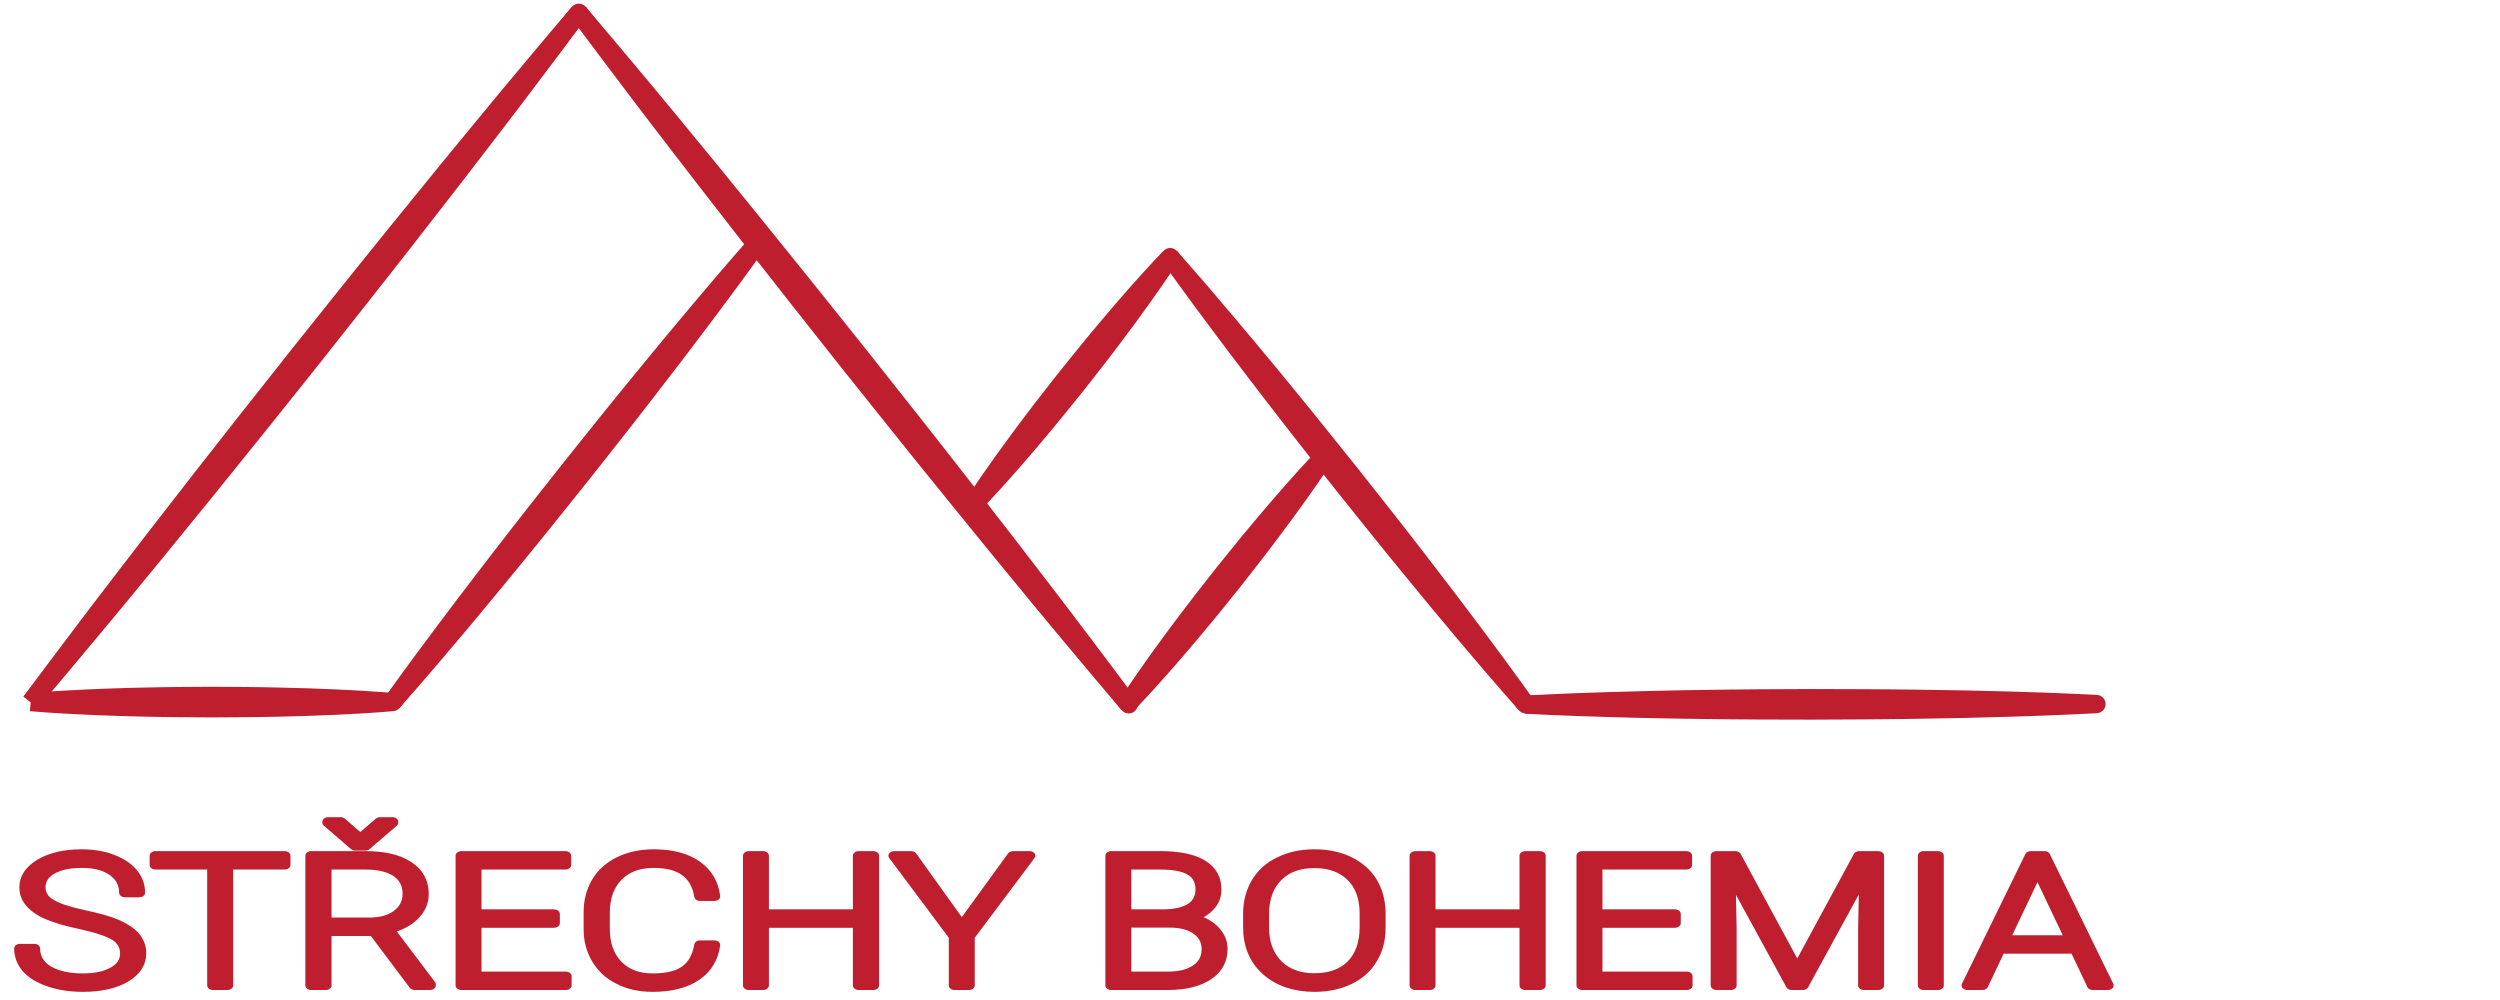 <?xml version="1.0" encoding="UTF-8" standalone="no"?>
<!DOCTYPE svg PUBLIC "-//W3C//DTD SVG 1.1//EN" "http://www.w3.org/Graphics/SVG/1.1/DTD/svg11.dtd">
<svg width="100%" height="100%" viewBox="0 0 250 100" version="1.1" xmlns="http://www.w3.org/2000/svg" xmlns:xlink="http://www.w3.org/1999/xlink" xml:space="preserve" xmlns:serif="http://www.serif.com/" style="fill-rule:evenodd;clip-rule:evenodd;stroke-linejoin:round;stroke-miterlimit:2;">
    <g transform="matrix(1.818,0,0,1.818,106.364,50)">
        <g transform="matrix(1,0,0,1,-58.5,-27.5)">
            <g>
                <g transform="matrix(1.101,0,0,1.101,-4.912,-2.814)">
                    <g>
                        <g>
                            <path d="M5.99,37.63C5.99,37.63 7.12,37.527 8.815,37.453C9.239,37.433 9.698,37.412 10.183,37.399C10.669,37.383 11.181,37.364 11.71,37.358C12.239,37.35 12.787,37.331 13.344,37.33C13.899,37.327 14.464,37.323 15.029,37.319C15.594,37.322 16.159,37.326 16.715,37.33C17.272,37.33 17.819,37.348 18.348,37.357C19.407,37.378 20.396,37.412 21.244,37.452C22.938,37.526 24.068,37.629 24.068,37.629C24.068,37.629 22.938,37.735 21.244,37.808C20.397,37.849 19.408,37.881 18.348,37.904C17.818,37.911 17.271,37.929 16.715,37.929C16.159,37.933 15.594,37.936 15.029,37.94C14.464,37.936 13.899,37.932 13.344,37.928C12.787,37.928 12.24,37.91 11.71,37.902C11.18,37.894 10.669,37.875 10.183,37.86C9.698,37.846 9.239,37.826 8.815,37.805C7.12,37.735 5.99,37.63 5.99,37.63" style="fill:rgb(190,30,45);fill-rule:nonzero;stroke:rgb(190,30,45);stroke-width:0.91px;"/>
                        </g>
                        <g>
                            <path d="M5.99,37.63L33.374,3.192" style="fill:none;fill-rule:nonzero;stroke:rgb(190,30,45);stroke-width:0.91px;"/>
                        </g>
                        <g>
                            <path d="M5.99,37.63C5.99,37.63 6.093,37.493 6.284,37.233C6.478,36.975 6.76,36.596 7.119,36.114C7.847,35.156 8.873,33.775 10.129,32.139C10.757,31.322 11.439,30.436 12.159,29.5C12.885,28.565 13.649,27.581 14.439,26.563C15.235,25.55 16.057,24.501 16.892,23.436C17.732,22.374 18.584,21.295 19.438,20.217C20.295,19.144 21.153,18.069 21.999,17.012C22.842,15.953 23.685,14.922 24.494,13.917C26.115,11.913 27.639,10.05 28.955,8.46C30.265,6.867 31.378,5.558 32.148,4.632C32.538,4.173 32.843,3.812 33.052,3.566C33.261,3.32 33.373,3.19 33.373,3.19C33.373,3.19 33.27,3.329 33.078,3.587C32.885,3.846 32.603,4.225 32.243,4.708C31.514,5.666 30.49,7.047 29.233,8.682C27.982,10.322 26.51,12.225 24.923,14.257C24.127,15.271 23.312,16.325 22.47,17.384C21.63,18.446 20.778,19.525 19.925,20.603C19.066,21.677 18.208,22.751 17.362,23.809C16.513,24.863 15.677,25.9 14.868,26.902C14.055,27.902 13.267,28.87 12.522,29.785C11.772,30.699 11.062,31.561 10.408,32.358C9.097,33.951 7.984,35.262 7.214,36.187C6.826,36.646 6.52,37.007 6.311,37.253C6.102,37.5 5.99,37.63 5.99,37.63" style="fill:rgb(190,30,45);fill-rule:nonzero;stroke:rgb(190,30,45);stroke-width:0.91px;"/>
                        </g>
                        <g>
                            <path d="M33.374,3.192L60.845,37.743" style="fill:none;fill-rule:nonzero;stroke:rgb(190,30,45);stroke-width:0.91px;"/>
                        </g>
                        <g>
                            <path d="M33.374,3.192C33.374,3.192 33.484,3.323 33.694,3.57C33.903,3.817 34.211,4.178 34.601,4.639C35.372,5.567 36.49,6.881 37.805,8.479C38.461,9.278 39.173,10.146 39.926,11.061C40.674,11.98 41.463,12.951 42.279,13.955C43.091,14.961 43.93,16.002 44.781,17.059C45.629,18.119 46.491,19.196 47.352,20.273C48.208,21.355 49.064,22.437 49.907,23.502C50.752,24.565 51.57,25.622 52.367,26.639C53.96,28.677 55.436,30.587 56.692,32.232C57.954,33.873 58.983,35.258 59.713,36.219C60.073,36.704 60.357,37.084 60.55,37.344C60.743,37.604 60.845,37.742 60.845,37.742C60.845,37.742 60.733,37.611 60.523,37.365C60.315,37.118 60.007,36.756 59.617,36.295C58.845,35.368 57.728,34.054 56.413,32.456C55.094,30.86 53.565,28.992 51.938,26.981C51.127,25.974 50.281,24.939 49.435,23.877C48.588,22.815 47.726,21.738 46.865,20.662C46.01,19.579 45.154,18.498 44.312,17.432C43.474,16.364 42.649,15.312 41.851,14.294C41.058,13.273 40.291,12.285 39.563,11.349C38.84,10.411 38.157,9.522 37.525,8.701C36.265,7.06 35.236,5.675 34.506,4.714C34.145,4.231 33.86,3.851 33.667,3.591C33.476,3.332 33.374,3.192 33.374,3.192" style="fill:rgb(190,30,45);fill-rule:nonzero;stroke:rgb(190,30,45);stroke-width:0.91px;"/>
                        </g>
                        <g>
                            <path d="M24.068,37.63L42.413,14.56" style="fill:none;fill-rule:nonzero;stroke:rgb(190,30,45);stroke-width:0.91px;"/>
                        </g>
                        <g>
                            <path d="M24.068,37.63C24.068,37.63 25.133,36.124 26.796,33.916C27.212,33.363 27.66,32.765 28.143,32.136C28.623,31.508 29.129,30.843 29.659,30.162C30.19,29.48 30.732,28.772 31.296,28.061C31.857,27.349 32.428,26.626 32.999,25.903C33.575,25.184 34.151,24.465 34.718,23.758C35.282,23.048 35.851,22.361 36.395,21.69C37.486,20.352 38.516,19.111 39.407,18.055C41.185,15.938 42.414,14.56 42.414,14.56C42.414,14.56 41.349,16.069 39.687,18.277C38.858,19.383 37.882,20.666 36.823,22.031C36.292,22.712 35.751,23.422 35.187,24.132C34.625,24.844 34.055,25.567 33.484,26.291C32.908,27.01 32.332,27.728 31.765,28.436C31.2,29.144 30.631,29.832 30.087,30.503C29.543,31.174 29.009,31.815 28.504,32.425C28.002,33.037 27.519,33.61 27.074,34.138C25.297,36.254 24.068,37.63 24.068,37.63" style="fill:rgb(190,30,45);fill-rule:nonzero;stroke:rgb(190,30,45);stroke-width:0.91px;"/>
                        </g>
                        <g>
                            <path d="M53.08,27.768L62.917,15.396" style="fill:none;fill-rule:nonzero;stroke:rgb(190,30,45);stroke-width:0.91px;"/>
                        </g>
                        <g>
                            <path d="M53.08,27.768C53.08,27.768 53.614,26.93 54.478,25.724C54.693,25.422 54.927,25.095 55.181,24.755C55.432,24.413 55.696,24.051 55.977,23.684C56.26,23.315 56.544,22.931 56.846,22.55C57.146,22.167 57.45,21.778 57.754,21.39C58.065,21.006 58.375,20.621 58.681,20.243C58.984,19.862 59.295,19.499 59.59,19.141C60.183,18.43 60.747,17.774 61.239,17.219C62.219,16.106 62.916,15.398 62.916,15.398C62.916,15.398 62.383,16.237 61.519,17.441C61.089,18.046 60.577,18.744 60.018,19.482C59.735,19.85 59.453,20.235 59.15,20.616C58.85,20.998 58.546,21.387 58.241,21.776C57.931,22.16 57.621,22.545 57.316,22.922C57.012,23.302 56.701,23.666 56.407,24.023C56.112,24.381 55.819,24.72 55.542,25.043C55.268,25.367 55.002,25.667 54.756,25.946C53.777,27.059 53.08,27.768 53.08,27.768" style="fill:rgb(190,30,45);fill-rule:nonzero;stroke:rgb(190,30,45);stroke-width:0.91px;"/>
                        </g>
                        <g>
                            <path d="M62.917,15.397L80.685,37.743" style="fill:none;fill-rule:nonzero;stroke:rgb(190,30,45);stroke-width:0.91px;"/>
                        </g>
                        <g>
                            <path d="M62.917,15.397C62.917,15.397 64.109,16.728 65.832,18.777C66.264,19.289 66.731,19.843 67.22,20.435C67.709,21.025 68.227,21.646 68.753,22.296C69.28,22.946 69.831,23.611 70.378,24.298C70.927,24.983 71.486,25.68 72.044,26.375C72.596,27.076 73.149,27.778 73.693,28.466C74.24,29.154 74.763,29.841 75.277,30.501C76.301,31.824 77.247,33.067 78.048,34.14C79.655,36.281 80.684,37.742 80.684,37.742C80.684,37.742 79.492,36.41 77.768,34.362C76.903,33.34 75.906,32.137 74.848,30.842C74.321,30.193 73.769,29.527 73.223,28.84C72.674,28.154 72.116,27.459 71.558,26.763C71.006,26.061 70.453,25.361 69.909,24.672C69.364,23.984 68.839,23.297 68.325,22.637C67.81,21.977 67.323,21.333 66.857,20.722C66.39,20.114 65.956,19.534 65.555,18.998C63.946,16.858 62.917,15.397 62.917,15.397" style="fill:rgb(190,30,45);fill-rule:nonzero;stroke:rgb(190,30,45);stroke-width:0.91px;"/>
                        </g>
                        <g>
                            <path d="M60.806,37.708L70.732,25.224" style="fill:none;fill-rule:nonzero;stroke:rgb(190,30,45);stroke-width:0.91px;"/>
                        </g>
                        <g>
                            <path d="M60.806,37.708C60.806,37.708 61.345,36.863 62.218,35.646C62.435,35.342 62.671,35.011 62.927,34.669C63.181,34.323 63.447,33.959 63.732,33.588C64.017,33.217 64.304,32.828 64.607,32.443C64.91,32.057 65.218,31.664 65.524,31.272C65.837,30.884 66.149,30.497 66.459,30.114C66.763,29.729 67.078,29.363 67.376,29.003C67.975,28.285 68.543,27.623 69.04,27.063C70.028,25.938 70.731,25.223 70.731,25.223C70.731,25.223 70.192,26.069 69.319,27.285C68.885,27.895 68.369,28.598 67.804,29.343C67.519,29.715 67.234,30.104 66.928,30.488C66.625,30.874 66.318,31.266 66.01,31.659C65.698,32.047 65.385,32.434 65.077,32.816C64.769,33.2 64.456,33.567 64.159,33.927C63.863,34.288 63.566,34.629 63.288,34.955C63.011,35.282 62.743,35.586 62.494,35.867C61.507,36.993 60.806,37.708 60.806,37.708" style="fill:rgb(190,30,45);fill-rule:nonzero;stroke:rgb(190,30,45);stroke-width:0.91px;"/>
                        </g>
                        <g>
                            <path d="M80.687,37.757L109.195,37.727" style="fill:none;fill-rule:nonzero;stroke:rgb(190,30,45);stroke-width:0.91px;"/>
                        </g>
                        <g>
                            <path d="M80.687,37.757C80.687,37.757 82.468,37.652 85.14,37.575C85.808,37.555 86.533,37.534 87.298,37.519C88.063,37.502 88.87,37.483 89.706,37.475C90.541,37.466 91.404,37.448 92.281,37.445C93.158,37.441 94.05,37.437 94.94,37.432C95.832,37.434 96.722,37.438 97.599,37.44C98.476,37.439 99.339,37.457 100.175,37.463C101.846,37.483 103.404,37.514 104.741,37.553C107.414,37.624 109.196,37.727 109.196,37.727C109.196,37.727 107.414,37.834 104.742,37.91C103.405,37.952 101.846,37.987 100.176,38.01C99.341,38.019 98.477,38.038 97.601,38.039C96.724,38.044 95.833,38.048 94.942,38.052C94.051,38.05 93.16,38.047 92.282,38.045C91.406,38.045 90.542,38.028 89.707,38.021C88.872,38.014 88.064,37.996 87.299,37.981C86.533,37.969 85.809,37.949 85.141,37.93C82.467,37.86 80.687,37.757 80.687,37.757" style="fill:rgb(190,30,45);fill-rule:nonzero;stroke:rgb(190,30,45);stroke-width:0.91px;"/>
                        </g>
                    </g>
                </g>
                <g transform="matrix(1.423,0,0,1.101,0.539,54.203)">
                    <g>
                        <g>
                            <g transform="matrix(9.119,0,0,9.119,0,0)">
                                <path d="M0.492,-0.175C0.492,-0.214 0.478,-0.245 0.451,-0.268C0.423,-0.291 0.372,-0.313 0.299,-0.334C0.225,-0.354 0.172,-0.377 0.138,-0.401C0.09,-0.436 0.065,-0.481 0.065,-0.537C0.065,-0.591 0.088,-0.636 0.133,-0.67C0.177,-0.704 0.235,-0.721 0.304,-0.721C0.351,-0.721 0.394,-0.712 0.431,-0.693C0.468,-0.675 0.497,-0.65 0.518,-0.617C0.538,-0.585 0.548,-0.548 0.548,-0.508L0.488,-0.508C0.488,-0.557 0.471,-0.596 0.438,-0.625C0.405,-0.655 0.36,-0.669 0.304,-0.669C0.25,-0.669 0.207,-0.657 0.174,-0.633C0.142,-0.609 0.126,-0.577 0.126,-0.538C0.126,-0.502 0.14,-0.472 0.169,-0.45C0.198,-0.427 0.245,-0.407 0.309,-0.389C0.372,-0.372 0.421,-0.354 0.454,-0.335C0.486,-0.316 0.511,-0.294 0.528,-0.268C0.544,-0.242 0.553,-0.211 0.553,-0.176C0.553,-0.12 0.53,-0.075 0.486,-0.041C0.441,-0.007 0.382,0.01 0.309,0.01C0.258,0.01 0.212,0.001 0.171,-0.017C0.129,-0.035 0.097,-0.06 0.075,-0.092C0.054,-0.125 0.043,-0.161 0.043,-0.203L0.103,-0.203C0.103,-0.153 0.122,-0.113 0.159,-0.084C0.197,-0.056 0.246,-0.041 0.309,-0.041C0.364,-0.041 0.408,-0.053 0.442,-0.078C0.475,-0.102 0.492,-0.134 0.492,-0.175Z" style="fill:rgb(190,30,45);fill-rule:nonzero;stroke:rgb(190,30,45);stroke-width:0.05px;"/>
                            </g>
                            <g transform="matrix(9.119,0,0,9.119,5.401,0)">
                                <path d="M0.572,-0.66L0.329,-0.66L0.329,-0L0.269,-0L0.269,-0.66L0.025,-0.66L0.025,-0.711L0.572,-0.711L0.572,-0.66Z" style="fill:rgb(190,30,45);fill-rule:nonzero;stroke:rgb(190,30,45);stroke-width:0.05px;"/>
                            </g>
                            <g transform="matrix(9.119,0,0,9.119,10.846,0)">
                                <path d="M0.355,-0.296L0.149,-0.296L0.149,-0L0.088,-0L0.088,-0.711L0.319,-0.711C0.395,-0.711 0.454,-0.693 0.497,-0.656C0.54,-0.619 0.561,-0.568 0.561,-0.501C0.561,-0.456 0.548,-0.416 0.521,-0.381C0.494,-0.346 0.458,-0.322 0.414,-0.309L0.591,-0.006L0.591,-0L0.527,-0L0.355,-0.296ZM0.149,-0.347L0.333,-0.347C0.383,-0.347 0.424,-0.361 0.455,-0.39C0.485,-0.419 0.5,-0.456 0.5,-0.501C0.5,-0.552 0.485,-0.59 0.453,-0.618C0.421,-0.646 0.376,-0.66 0.318,-0.66L0.149,-0.66L0.149,-0.347ZM0.296,-0.803L0.38,-0.897L0.432,-0.897L0.432,-0.892L0.317,-0.764L0.275,-0.764L0.16,-0.892L0.16,-0.897L0.212,-0.897L0.296,-0.803Z" style="fill:rgb(190,30,45);fill-rule:nonzero;stroke:rgb(190,30,45);stroke-width:0.05px;"/>
                            </g>
                            <g transform="matrix(9.119,0,0,9.119,16.634,0)">
                                <path d="M0.482,-0.341L0.15,-0.341L0.15,-0.051L0.532,-0.051L0.532,-0L0.09,-0L0.09,-0.711L0.53,-0.711L0.53,-0.66L0.15,-0.66L0.15,-0.392L0.482,-0.392L0.482,-0.341Z" style="fill:rgb(190,30,45);fill-rule:nonzero;stroke:rgb(190,30,45);stroke-width:0.05px;"/>
                            </g>
                            <g transform="matrix(9.119,0,0,9.119,21.821,0)">
                                <path d="M0.593,-0.222C0.585,-0.147 0.558,-0.09 0.513,-0.05C0.468,-0.01 0.407,0.01 0.332,0.01C0.279,0.01 0.232,-0.003 0.192,-0.03C0.151,-0.056 0.12,-0.094 0.098,-0.142C0.076,-0.19 0.064,-0.245 0.064,-0.308L0.064,-0.4C0.064,-0.463 0.075,-0.519 0.097,-0.568C0.119,-0.617 0.151,-0.654 0.193,-0.681C0.234,-0.707 0.282,-0.721 0.336,-0.721C0.412,-0.721 0.472,-0.7 0.516,-0.659C0.56,-0.618 0.586,-0.561 0.593,-0.488L0.533,-0.488C0.518,-0.609 0.452,-0.669 0.336,-0.669C0.271,-0.669 0.22,-0.645 0.182,-0.597C0.144,-0.549 0.125,-0.482 0.125,-0.397L0.125,-0.311C0.125,-0.229 0.143,-0.163 0.18,-0.114C0.218,-0.065 0.268,-0.041 0.332,-0.041C0.394,-0.041 0.442,-0.056 0.474,-0.086C0.506,-0.116 0.525,-0.161 0.533,-0.222L0.593,-0.222Z" style="fill:rgb(190,30,45);fill-rule:nonzero;stroke:rgb(190,30,45);stroke-width:0.05px;"/>
                            </g>
                            <g transform="matrix(9.119,0,0,9.119,27.743,0)">
                                <g>
                                    <path d="M0.617,-0L0.556,-0L0.556,-0.341L0.15,-0.341L0.15,-0L0.09,-0L0.09,-0.711L0.15,-0.711L0.15,-0.392L0.556,-0.392L0.556,-0.711L0.617,-0.711L0.617,-0Z" style="fill:rgb(190,30,45);fill-rule:nonzero;stroke:rgb(190,30,45);stroke-width:0.05px;"/>
                                </g>
                            </g>
                            <g transform="matrix(1,0,0,1,34.076,0)">
                                <g transform="matrix(9.119,0,0,9.119,0,0)">
                                    <path d="M0.298,-0.323L0.516,-0.711L0.585,-0.711L0.328,-0.268L0.328,-0L0.268,-0L0.268,-0.268L0.012,-0.711L0.083,-0.711L0.298,-0.323Z" style="fill:rgb(190,30,45);fill-rule:nonzero;stroke:rgb(190,30,45);stroke-width:0.05px;"/>
                                </g>
                                <g transform="matrix(9.119,0,0,9.119,7.676,0)">
                                    <path d="M0.09,-0L0.09,-0.711L0.3,-0.711C0.376,-0.711 0.434,-0.695 0.473,-0.664C0.513,-0.632 0.532,-0.586 0.532,-0.525C0.532,-0.488 0.522,-0.456 0.502,-0.429C0.482,-0.402 0.455,-0.382 0.42,-0.371C0.461,-0.361 0.495,-0.341 0.52,-0.31C0.545,-0.278 0.558,-0.242 0.558,-0.2C0.558,-0.137 0.537,-0.088 0.497,-0.053C0.456,-0.018 0.4,-0 0.328,-0L0.09,-0ZM0.15,-0.342L0.15,-0.051L0.33,-0.051C0.382,-0.051 0.422,-0.064 0.452,-0.09C0.483,-0.116 0.498,-0.153 0.498,-0.199C0.498,-0.243 0.483,-0.278 0.454,-0.303C0.426,-0.329 0.386,-0.342 0.335,-0.342L0.15,-0.342ZM0.15,-0.392L0.314,-0.392C0.364,-0.393 0.403,-0.405 0.43,-0.427C0.458,-0.45 0.472,-0.483 0.472,-0.526C0.472,-0.572 0.457,-0.606 0.429,-0.627C0.4,-0.649 0.357,-0.66 0.3,-0.66L0.15,-0.66L0.15,-0.392Z" style="fill:rgb(190,30,45);fill-rule:nonzero;stroke:rgb(190,30,45);stroke-width:0.05px;"/>
                                </g>
                                <g transform="matrix(9.119,0,0,9.119,13.264,0)">
                                    <path d="M0.615,-0.317C0.615,-0.251 0.604,-0.194 0.581,-0.145C0.559,-0.095 0.526,-0.057 0.484,-0.03C0.442,-0.004 0.394,0.01 0.339,0.01C0.256,0.01 0.189,-0.02 0.138,-0.079C0.087,-0.139 0.061,-0.219 0.061,-0.32L0.061,-0.393C0.061,-0.458 0.073,-0.515 0.095,-0.565C0.118,-0.615 0.151,-0.654 0.193,-0.68C0.235,-0.707 0.283,-0.721 0.338,-0.721C0.393,-0.721 0.441,-0.708 0.483,-0.681C0.524,-0.655 0.557,-0.618 0.58,-0.569C0.602,-0.521 0.614,-0.465 0.615,-0.402L0.615,-0.317ZM0.555,-0.394C0.555,-0.48 0.536,-0.547 0.497,-0.595C0.458,-0.644 0.405,-0.668 0.338,-0.668C0.272,-0.668 0.219,-0.644 0.18,-0.595C0.141,-0.546 0.121,-0.478 0.121,-0.391L0.121,-0.317C0.121,-0.233 0.141,-0.166 0.18,-0.116C0.219,-0.067 0.272,-0.042 0.339,-0.042C0.407,-0.042 0.46,-0.067 0.498,-0.115C0.536,-0.164 0.555,-0.232 0.555,-0.319L0.555,-0.394Z" style="fill:rgb(190,30,45);fill-rule:nonzero;stroke:rgb(190,30,45);stroke-width:0.05px;"/>
                                </g>
                                <g transform="matrix(9.119,0,0,9.119,19.435,0)">
                                    <path d="M0.617,-0L0.556,-0L0.556,-0.341L0.15,-0.341L0.15,-0L0.09,-0L0.09,-0.711L0.15,-0.711L0.15,-0.392L0.556,-0.392L0.556,-0.711L0.617,-0.711L0.617,-0Z" style="fill:rgb(190,30,45);fill-rule:nonzero;stroke:rgb(190,30,45);stroke-width:0.05px;"/>
                                </g>
                                <g transform="matrix(9.119,0,0,9.119,25.887,0)">
                                    <path d="M0.482,-0.341L0.15,-0.341L0.15,-0.051L0.532,-0.051L0.532,-0L0.09,-0L0.09,-0.711L0.53,-0.711L0.53,-0.66L0.15,-0.66L0.15,-0.392L0.482,-0.392L0.482,-0.341Z" style="fill:rgb(190,30,45);fill-rule:nonzero;stroke:rgb(190,30,45);stroke-width:0.05px;"/>
                                </g>
                                <g transform="matrix(9.119,0,0,9.119,31.074,0)">
                                    <path d="M0.169,-0.711L0.432,-0.083L0.695,-0.711L0.775,-0.711L0.775,-0L0.715,-0L0.715,-0.31L0.72,-0.627L0.455,-0L0.409,-0L0.145,-0.625L0.15,-0.312L0.15,-0L0.09,-0L0.09,-0.711L0.169,-0.711Z" style="fill:rgb(190,30,45);fill-rule:nonzero;stroke:rgb(190,30,45);stroke-width:0.05px;"/>
                                </g>
                            </g>
                            <g transform="matrix(9.119,0,0,9.119,73.039,0)">
                                <g>
                                    <rect x="0.103" y="-0.711" width="0.06" height="0.711" style="fill:rgb(190,30,45);stroke:rgb(190,30,45);stroke-width:0.05px;"/>
                                </g>
                            </g>
                            <g transform="matrix(9.119,0,0,9.119,75.53,0)">
                                <g>
                                    <path d="M0.474,-0.199L0.151,-0.199L0.078,-0L0.015,-0L0.284,-0.711L0.341,-0.711L0.61,-0L0.547,-0L0.474,-0.199ZM0.169,-0.25L0.455,-0.25L0.312,-0.638L0.169,-0.25Z" style="fill:rgb(190,30,45);fill-rule:nonzero;stroke:rgb(190,30,45);stroke-width:0.05px;"/>
                                </g>
                            </g>
                        </g>
                    </g>
                </g>
            </g>
        </g>
    </g>
</svg>
